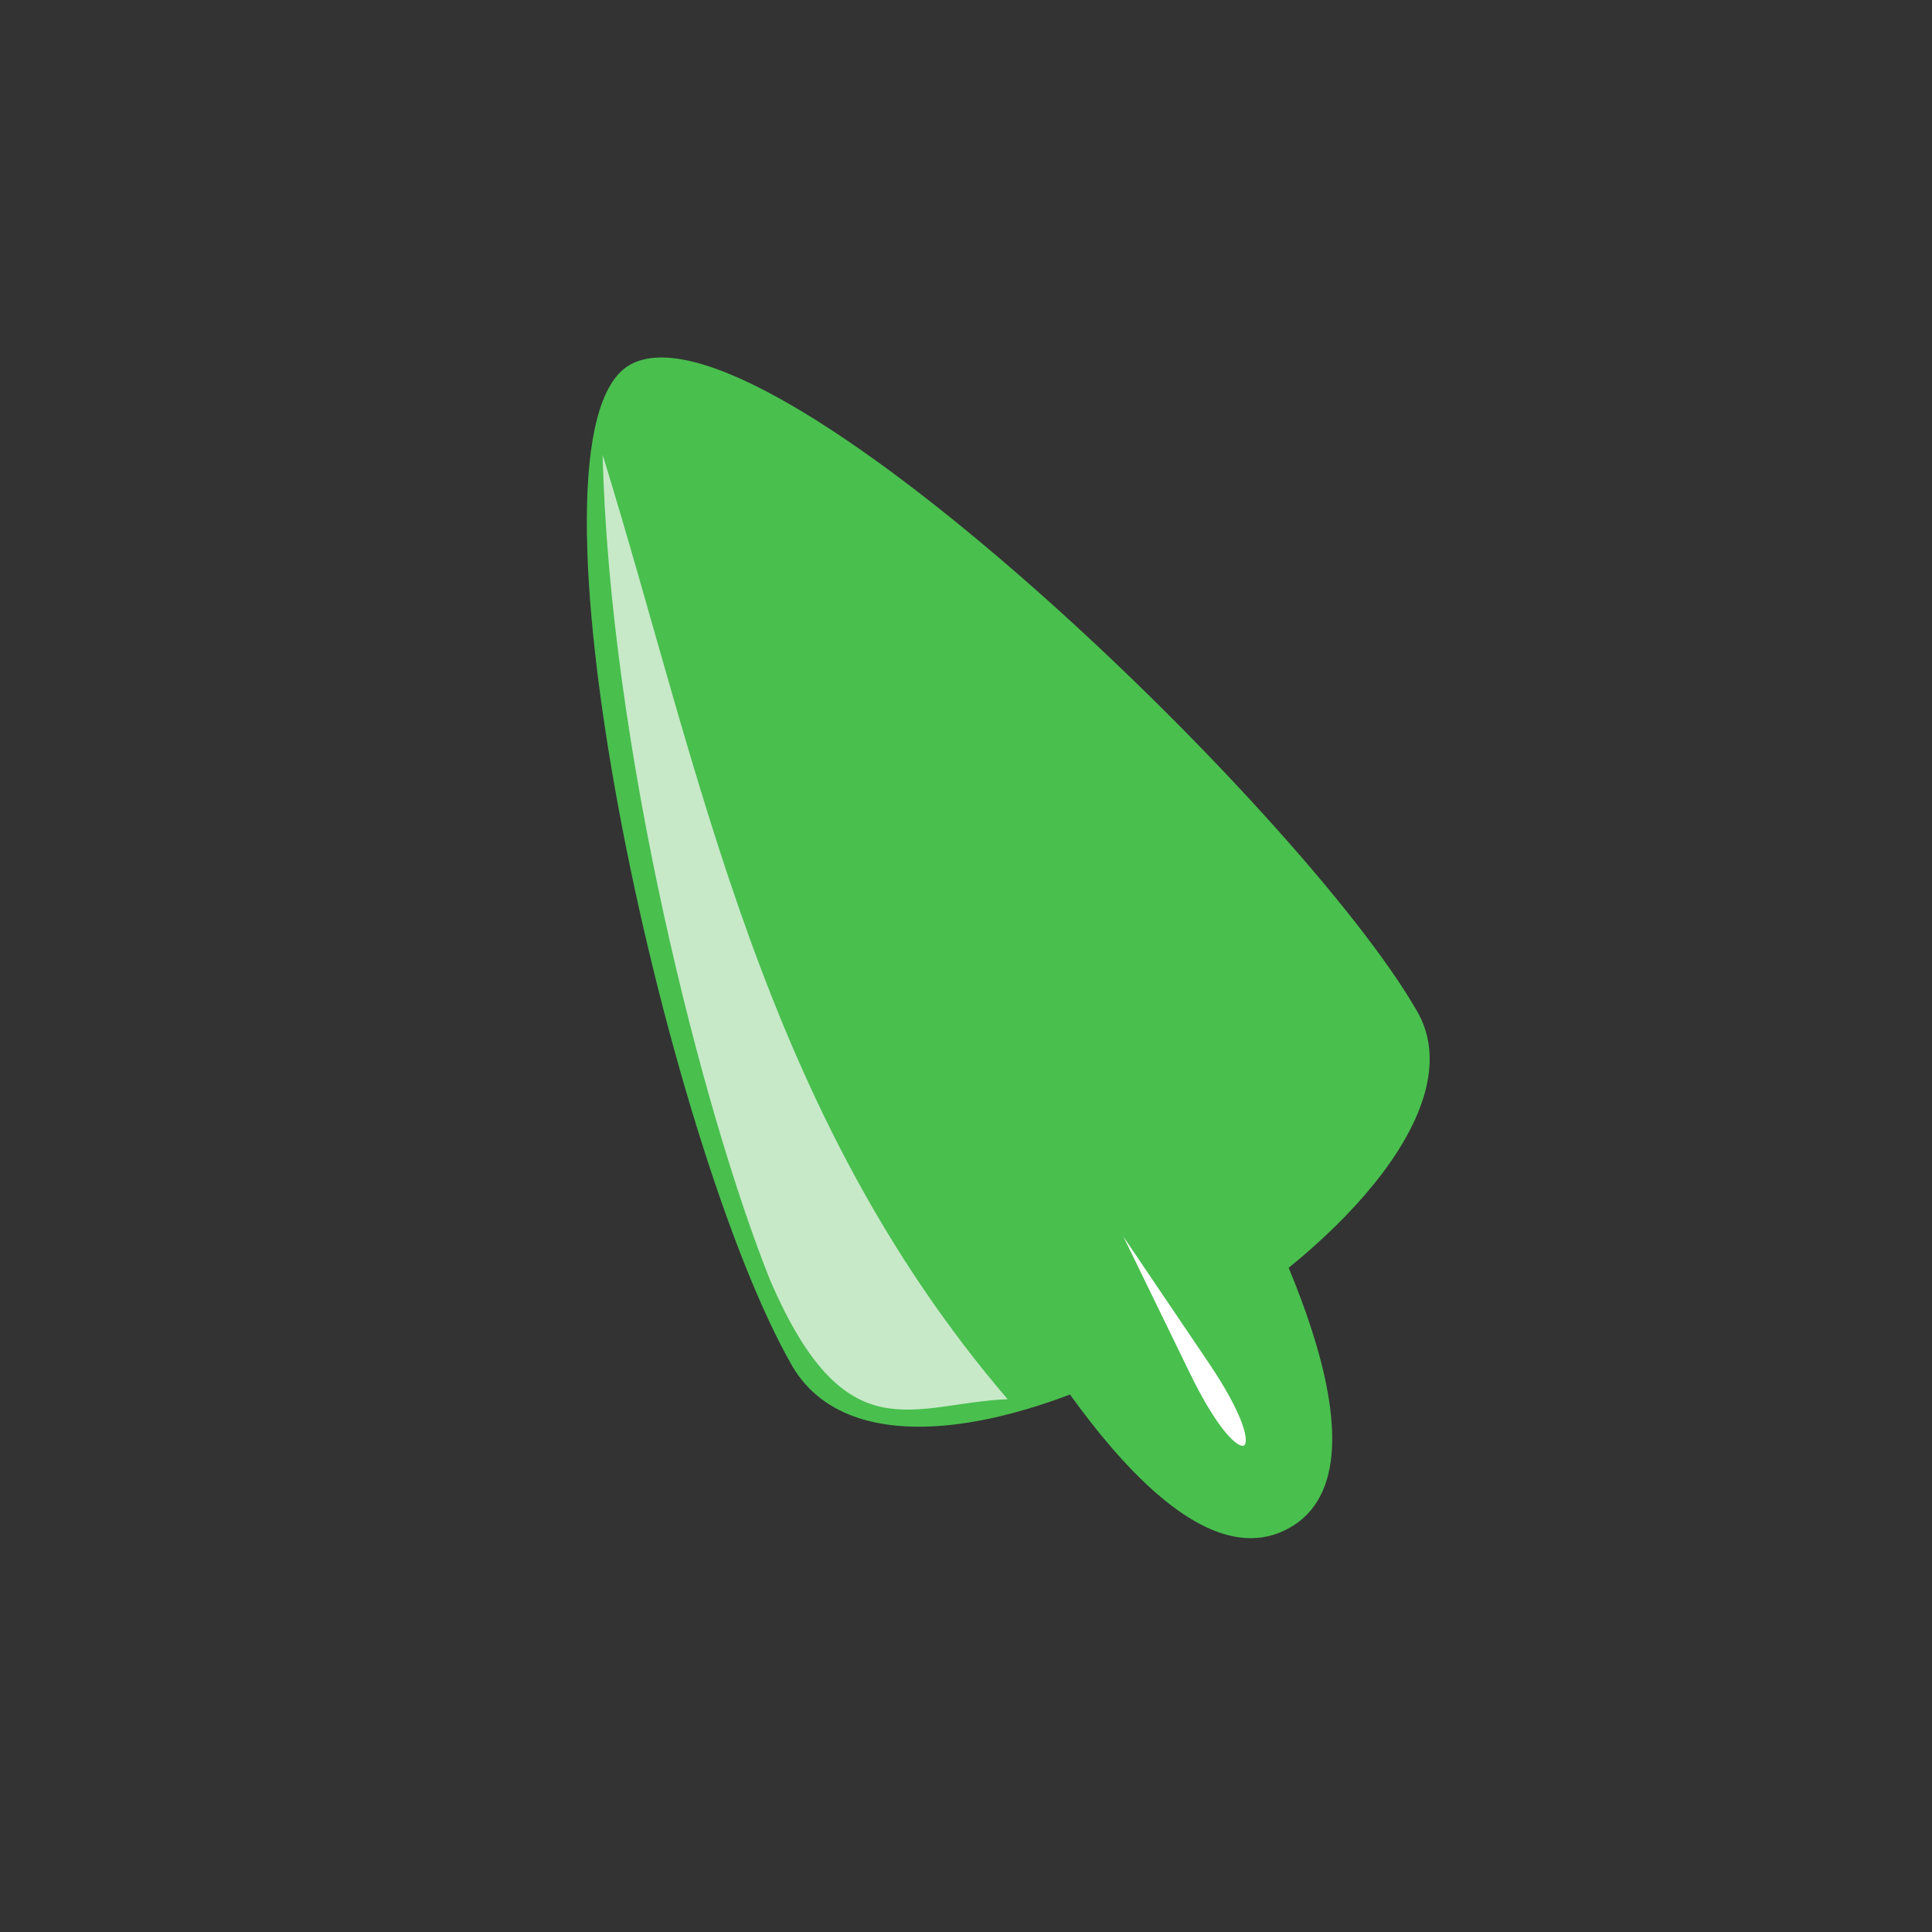 <?xml version="1.0" encoding="UTF-8" standalone="no"?>
<!-- Created with Inkscape (http://www.inkscape.org/) -->

<svg
   xmlns:dc="http://purl.org/dc/elements/1.1/"
   xmlns:cc="http://creativecommons.org/ns#"
   xmlns:rdf="http://www.w3.org/1999/02/22-rdf-syntax-ns#"
   xmlns:svg="http://www.w3.org/2000/svg"
   xmlns="http://www.w3.org/2000/svg"
   xmlns:sodipodi="http://sodipodi.sourceforge.net/DTD/sodipodi-0.dtd"
   xmlns:inkscape="http://www.inkscape.org/namespaces/inkscape"
   width="32"
   height="32"
   viewBox="0 0 32 32"
   id="svg2"
   version="1.1"
   inkscape:version="0.92.3 (2405546, 2018-03-11)"
   sodipodi:docname="context.svg">
  <rect x="0" y="0" width="32" height="32" fill="#333333" stroke="none"/>
  <defs
     id="defs4" />
  <sodipodi:namedview
     id="base"
     pagecolor="#dcdcdc"
     bordercolor="#666666"
     borderopacity="1.0"
     inkscape:pageopacity="0"
     inkscape:pageshadow="2"
     inkscape:zoom="22.4"
     inkscape:cx="25.288408"
     inkscape:cy="18.917979"
     inkscape:document-units="px"
     inkscape:current-layer="g12827"
     showgrid="false"
     units="px"
     inkscape:window-width="1920"
     inkscape:window-height="1052"
     inkscape:window-x="0"
     inkscape:window-y="0"
     inkscape:window-maximized="1" />
  <g
     inkscape:label="Layer 1"
     inkscape:groupmode="layer"
     id="layer1"
     transform="translate(0,-1020.362)">
    <g
       transform="translate(-74.345,23.878)"
       style="display:inline"
       id="g12827"
       inkscape:export-filename="/home/spooky/Downloads/capitaine-cursors/col-resize.png"
       inkscape:export-xdpi="429.86514"
       inkscape:export-ydpi="429.86514">
      <g
         transform="matrix(1.452,0,0,1.452,-124.319,851.31)"
         id="layer1-3"
         inkscape:label="Layer 1"
         style="stroke-width:1.461">
        <g
           transform="matrix(0.4,0,0,0.4,252.283,294.299)"
           id="g6439"
           style="stroke-width:1.461">
          <g
             id="g1403"
             transform="matrix(0.554,-0.309,0.309,0.554,-315.231,-665.238)"
             style="fill:#49bf4e;fill-opacity:1;stroke:none;stroke-width:1.461;stroke-opacity:1">
            <path
               style="opacity:1;fill:#49bf4e;fill-opacity:1;stroke:none;stroke-width:6.618;stroke-linecap:round;stroke-miterlimit:4;stroke-dasharray:13.235, 13.235;stroke-dashoffset:0;stroke-opacity:1"
               inkscape:transform-center-x="-0.099962087"
               inkscape:transform-center-y="-3.704883"
               d="m -67.716,338.147 c 0.27,9.643 -31.999,11.139 -32.302,0.325 -0.155,-11.46 9.346,-42.81 15.536,-42.894 6.856,-0.093 16.626,32.215 16.766,42.569 z"
               id="path517"
               inkscape:connector-curvature="0"
               sodipodi:nodetypes="cccc" />
            <path
               sodipodi:nodetypes="cccc"
               inkscape:connector-curvature="0"
               id="path1327"
               d="m -78.013,338.308 c -4.285,-1.093 -8.343,-1.22 -12.086,0 0,4.278 0.186,17.377 6.043,17.377 5.854,0 6.043,-13.511 6.043,-17.377 z"
               inkscape:transform-center-y="1.3827461"
               style="opacity:1;fill:#49bf4e;fill-opacity:1;stroke:none;stroke-width:2.47;stroke-linecap:round;stroke-miterlimit:4;stroke-dasharray:4.94, 4.94;stroke-dashoffset:0;stroke-opacity:1" />
          </g>
          <path
             style="opacity:1;fill:#ffffff;fill-opacity:1;stroke:none;stroke-width:1.214;stroke-linecap:round;stroke-miterlimit:4;stroke-dasharray:2.428, 2.428;stroke-dashoffset:0;stroke-opacity:1"
             d="m -254.194,-446.939 c 1.059,1.567 1.16,2.283 1.014,2.368 -0.146,0.085 -0.716,-0.361 -1.543,-2.062 l -1.895,-3.893 z"
             id="path1399"
             inkscape:connector-curvature="0"
             sodipodi:nodetypes="scscs" />
          <path
             sodipodi:nodetypes="cccc"
             inkscape:connector-curvature="0"
             id="path40"
             d="m -271.47,-472.824 c 2.831,9.16 4.54,18.742 11.549,26.933 -2.721,0.118 -4.611,1.61 -6.772,-3.393 -1.931,-4.822 -4.572,-15.197 -4.776,-23.54 z"
             style="opacity:0.713;fill:#f9f9f9;fill-opacity:1;stroke:none;stroke-width:0.386px;stroke-linecap:butt;stroke-linejoin:miter;stroke-opacity:1" />
        </g>
      </g>
    </g>
  </g>
</svg>
